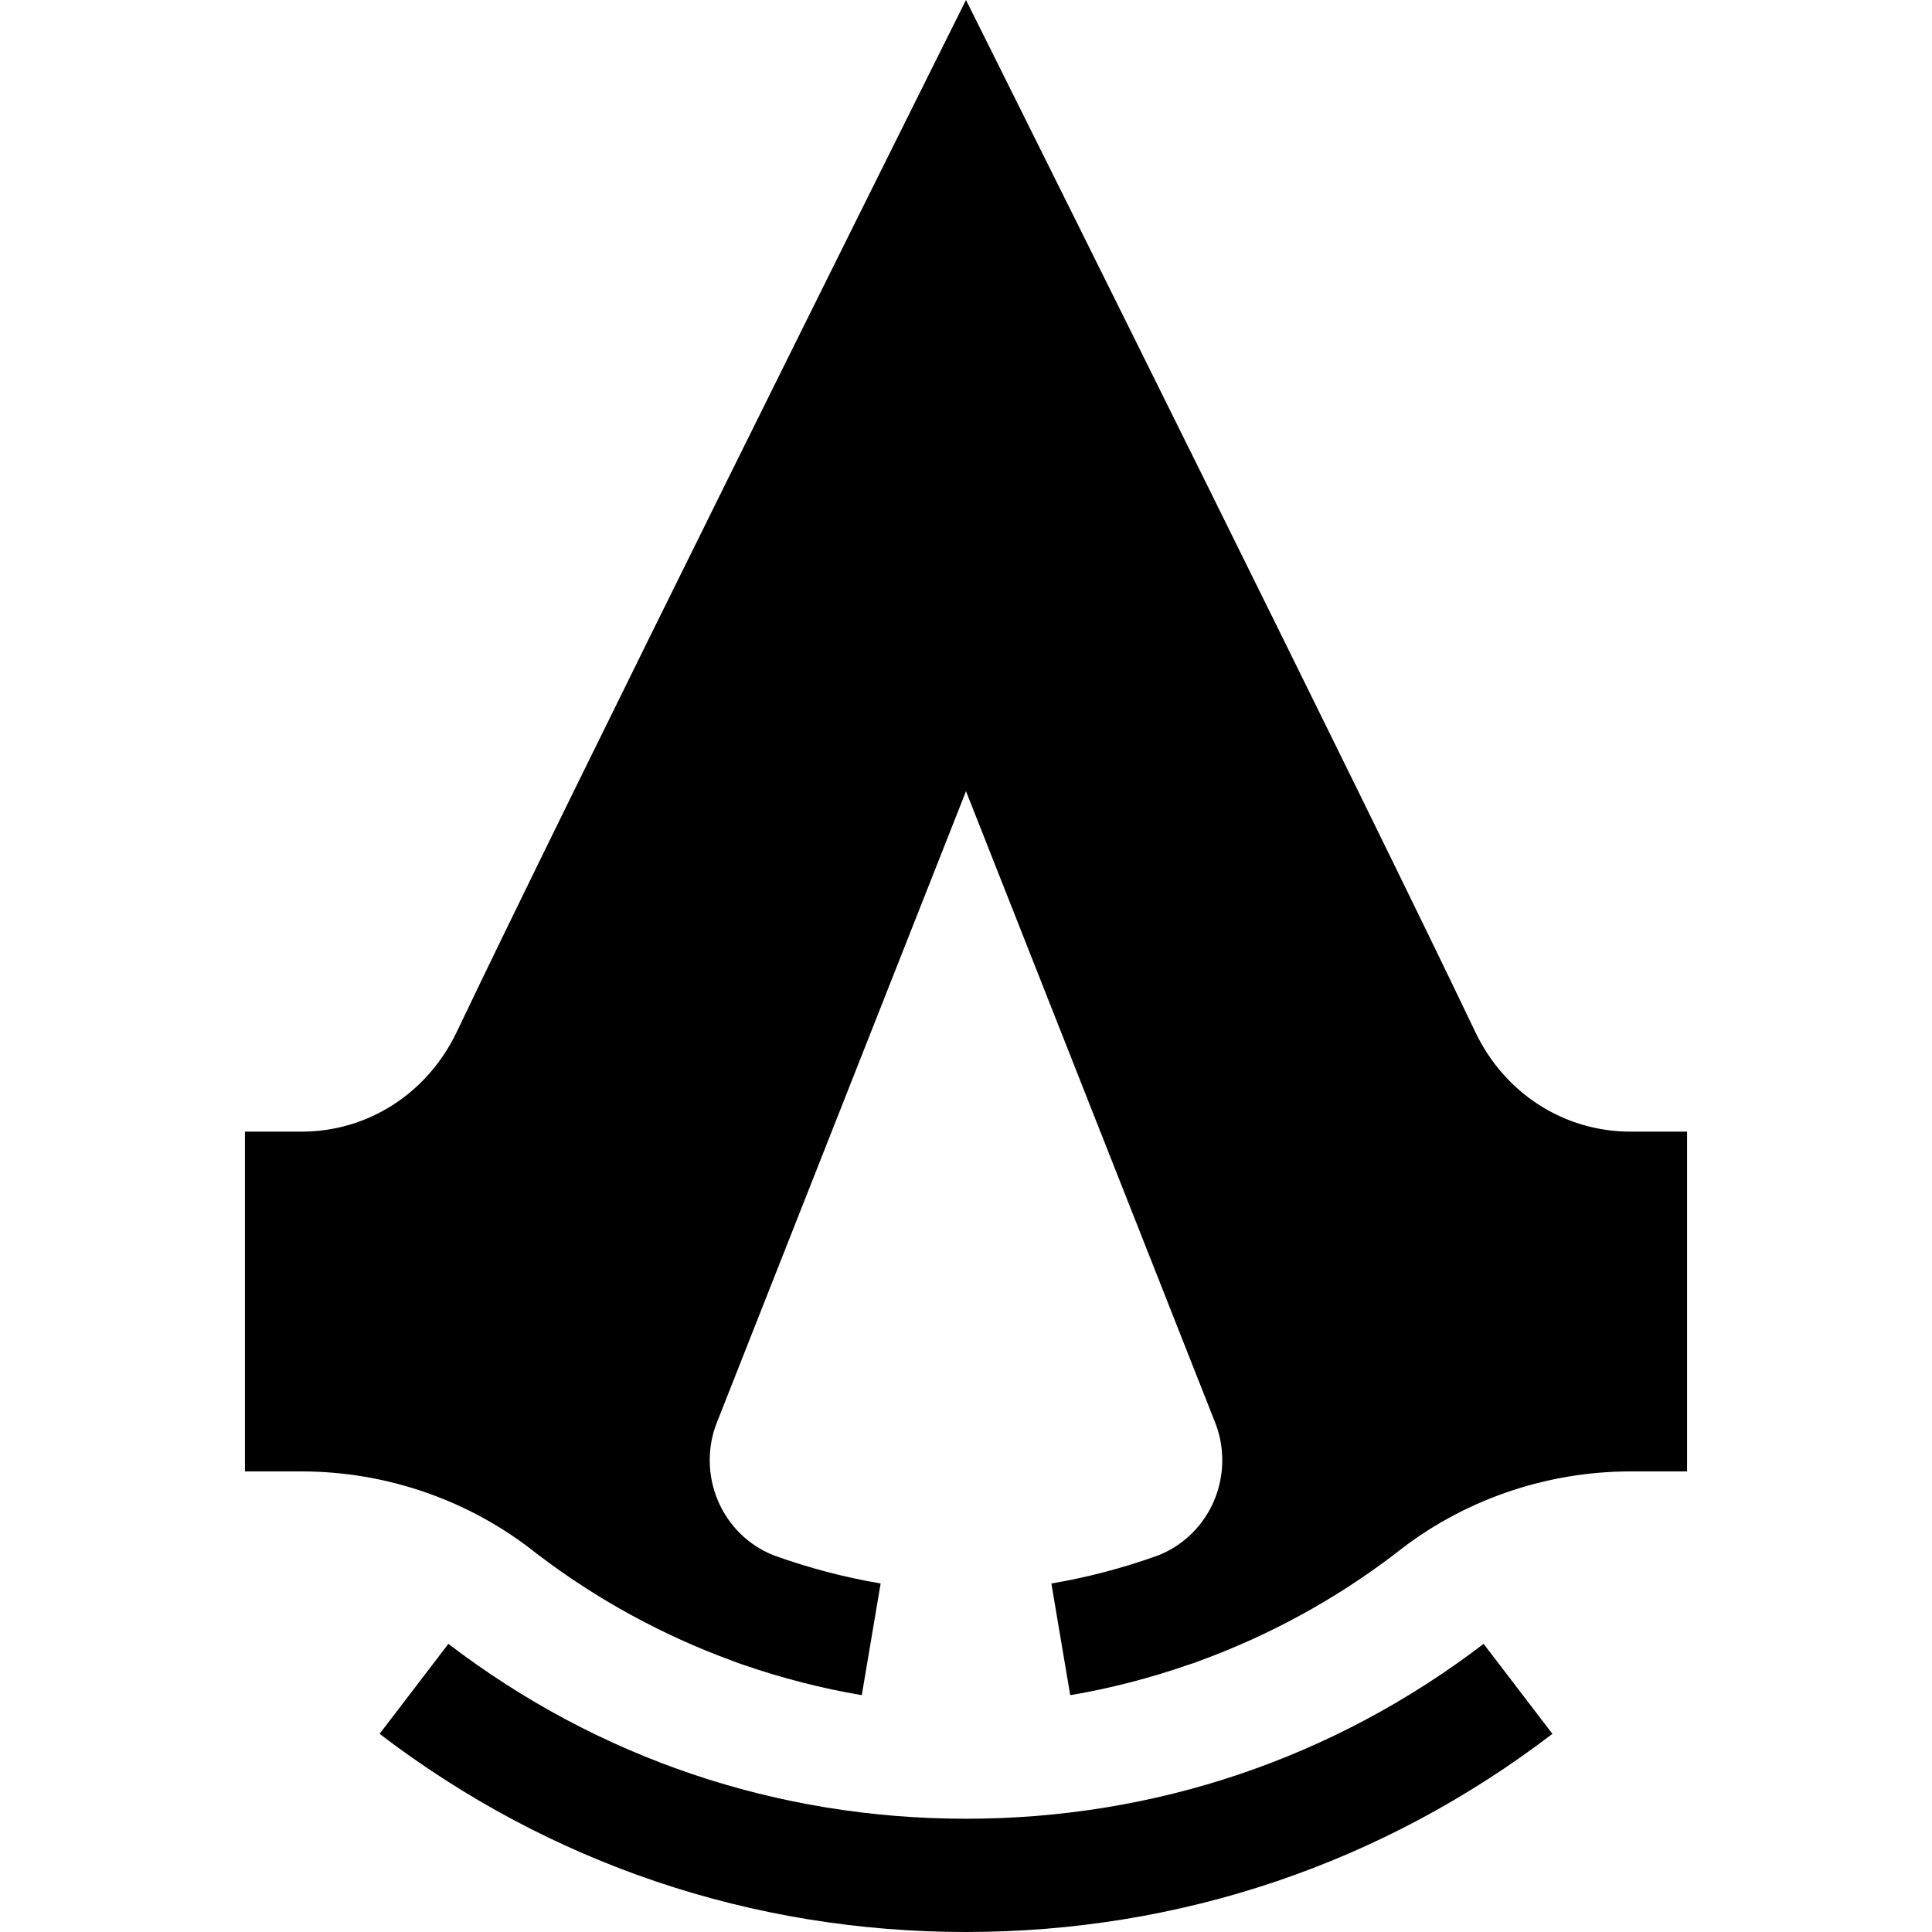 <?xml version="1.0" encoding="iso-8859-1"?>
<!-- Generator: Adobe Illustrator 19.0.0, SVG Export Plug-In . SVG Version: 6.00 Build 0)  -->
<svg version="1.1" id="Capa_1" xmlns="http://www.w3.org/2000/svg" xmlns:xlink="http://www.w3.org/1999/xlink" x="0px" y="0px"
	 viewBox="0 0 512 512" style="enable-background:new 0 0 512 512;" xml:space="preserve">
<g>
	<g>
		<path d="M393.174,435.638c-39.671,30.321-87.106,46.347-137.175,46.347c-50.07,0-97.504-16.027-137.175-46.347l-18.227,23.848
			C145.547,493.841,199.284,512,255.999,512s110.452-18.159,155.402-52.514L393.174,435.638z"/>
	</g>
</g>
<g>
	<g>
		<path d="M432.086,299.896L432.086,299.896c-17.601-0.001-33.363-10.133-41.135-26.444
			C361.692,212.056,270.349,28.787,269.43,26.943L255.999,0l-13.431,26.943c-0.919,1.845-92.263,185.112-121.52,246.51
			c-7.773,16.311-23.535,26.443-41.135,26.443H64.906v90.044h15.007c22.559,0,44.626,7.689,62.137,21.648l0.245,0.191
			c15.779,12.053,33.348,21.635,51.917,28.406c0.914,0.357,1.838,0.701,2.778,1.013c10.23,3.512,20.727,6.237,31.391,8.037
			l4.996-29.597c-9.652-1.63-19.15-4.143-28.364-7.469c-10.18-4.047-16.925-13.988-16.925-25.232c0-3.43,0.629-6.764,1.872-9.911
			L256,209.674l66.042,167.355c1.242,3.147,1.872,6.481,1.872,9.91c0,11.245-6.745,21.185-16.925,25.232
			c-9.215,3.325-18.712,5.839-28.364,7.469l4.996,29.597c10.663-1.8,21.16-4.526,31.377-8.078c0.953-0.271,1.877-0.615,2.791-0.972
			c18.568-6.771,36.137-16.354,51.917-28.406l0.245-0.191c17.51-13.959,39.578-21.648,62.137-21.648h15.007v-90.044H432.086z"/>
	</g>
</g>
<g>
</g>
<g>
</g>
<g>
</g>
<g>
</g>
<g>
</g>
<g>
</g>
<g>
</g>
<g>
</g>
<g>
</g>
<g>
</g>
<g>
</g>
<g>
</g>
<g>
</g>
<g>
</g>
<g>
</g>
</svg>
